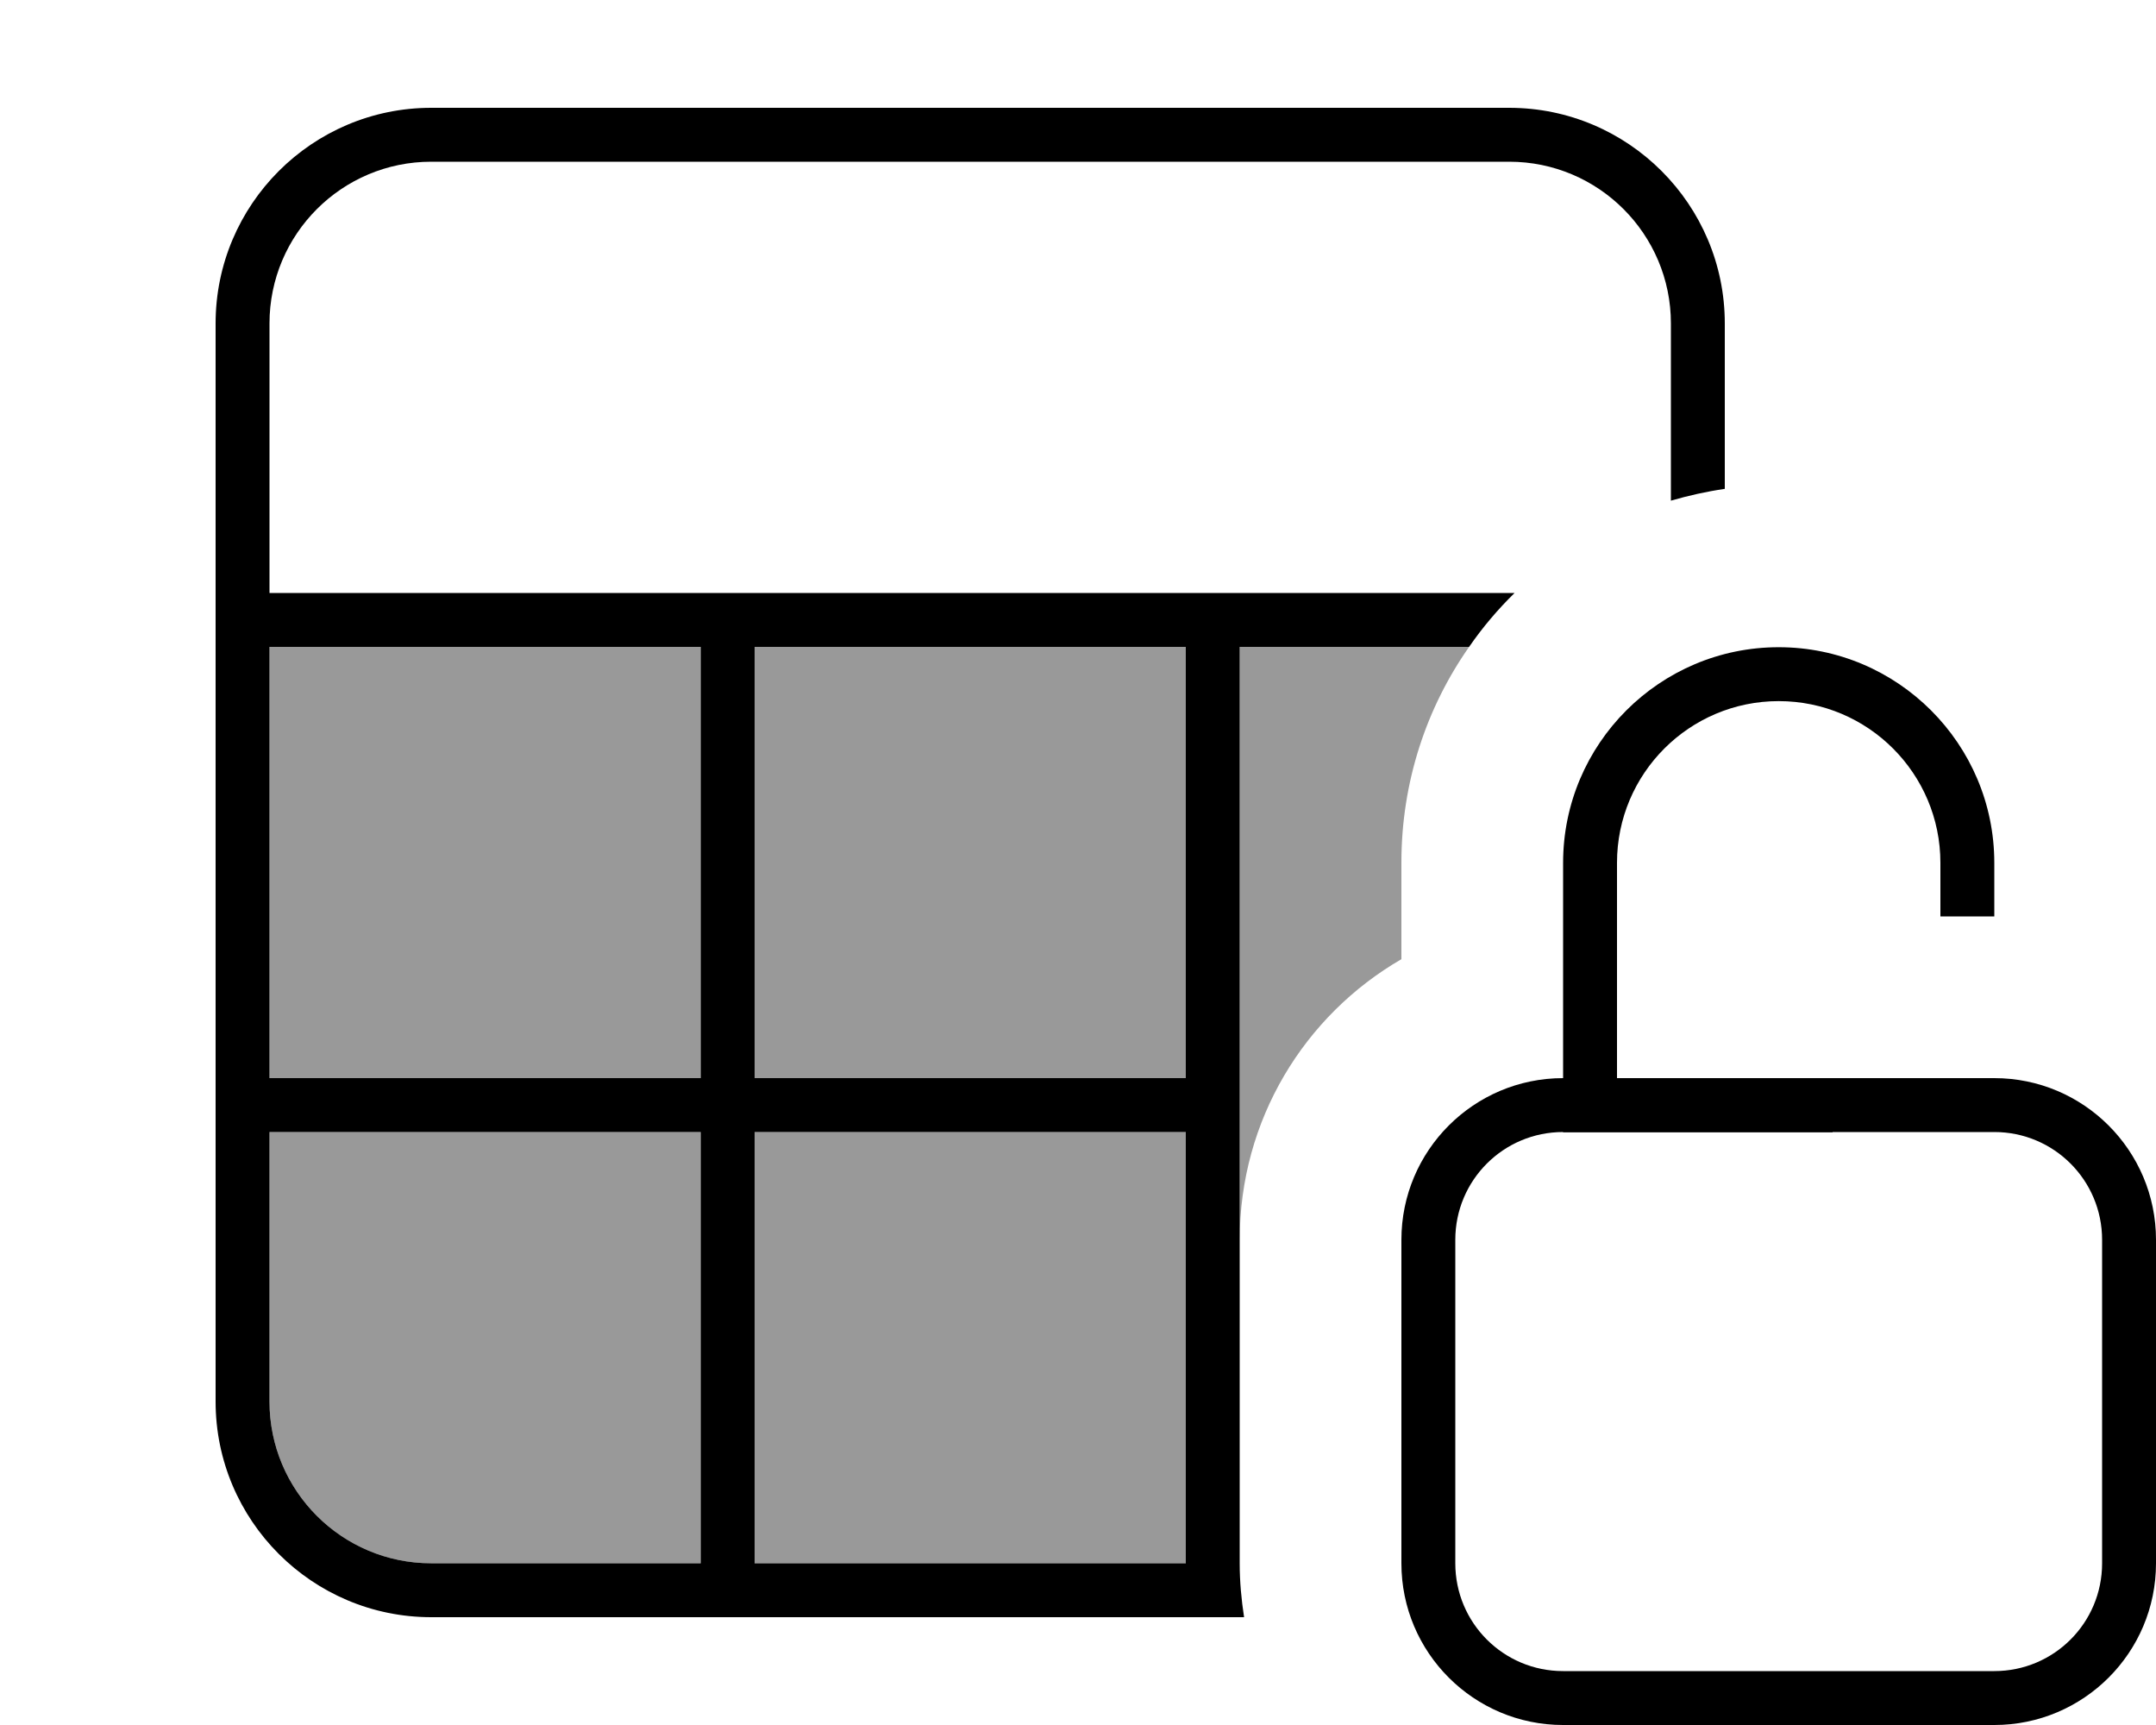 <svg xmlns="http://www.w3.org/2000/svg" viewBox="0 0 640 512"><!--! Font Awesome Pro 7.1.0 by @fontawesome - https://fontawesome.com License - https://fontawesome.com/license (Commercial License) Copyright 2025 Fonticons, Inc. --><path opacity=".4" fill="currentColor" d="M80 192l128 0 0 128-128 0 0-128zm0 144l128 0 0 128-80 0c-26.5 0-48-21.5-48-48l0-80zM224 192l128 0 0 128-128 0 0-128zm0 144l128 0 0 128-128 0 0-128zM368 192l68.1 0c-12.7 18.1-20.1 40.2-20.1 64l0 28.7c-28.7 16.6-48 47.6-48 83.3l0-176z"/><path fill="currentColor" d="M448 48L128 48c-26.5 0-48 21.5-48 48l0 80 369.6 0c-5 4.9-9.5 10.2-13.5 16l-68.1 0 0 272c0 5.5 .5 10.8 1.3 16L128 480c-35.3 0-64-28.7-64-64L64 96c0-35.3 28.7-64 64-64l320 0c35.3 0 64 28.7 64 64l0 49.1c-5.5 .8-10.8 2-16 3.5L496 96c0-26.5-21.5-48-48-48zM80 320l128 0 0-128-128 0 0 128zm0 96c0 26.5 21.5 48 48 48l80 0 0-128-128 0 0 80zm272 48l0-128-128 0 0 128 128 0zM224 192l0 128 128 0 0-128-128 0zm352 80l0-15.9c0-26.5-21.5-48-48-48s-48 21.5-48 48l0 63.9 112 0c26.5 0 48 21.5 48 48l0 96c0 26.5-21.5 48-48 48l-128 0c-26.5 0-48-21.5-48-48l0-96c0-26.5 21.5-48 48-48l0-63.9c0-35.3 28.7-64 64-64s64 28.7 64 64l0 15.9-16 0zM432 368l0 96c0 17.7 14.3 32 32 32l128 0c17.7 0 32-14.3 32-32l0-96c0-17.7-14.3-32-32-32l-48 0 0 .1-80 0 0-.1c-17.7 0-32 14.3-32 32z"/></svg>